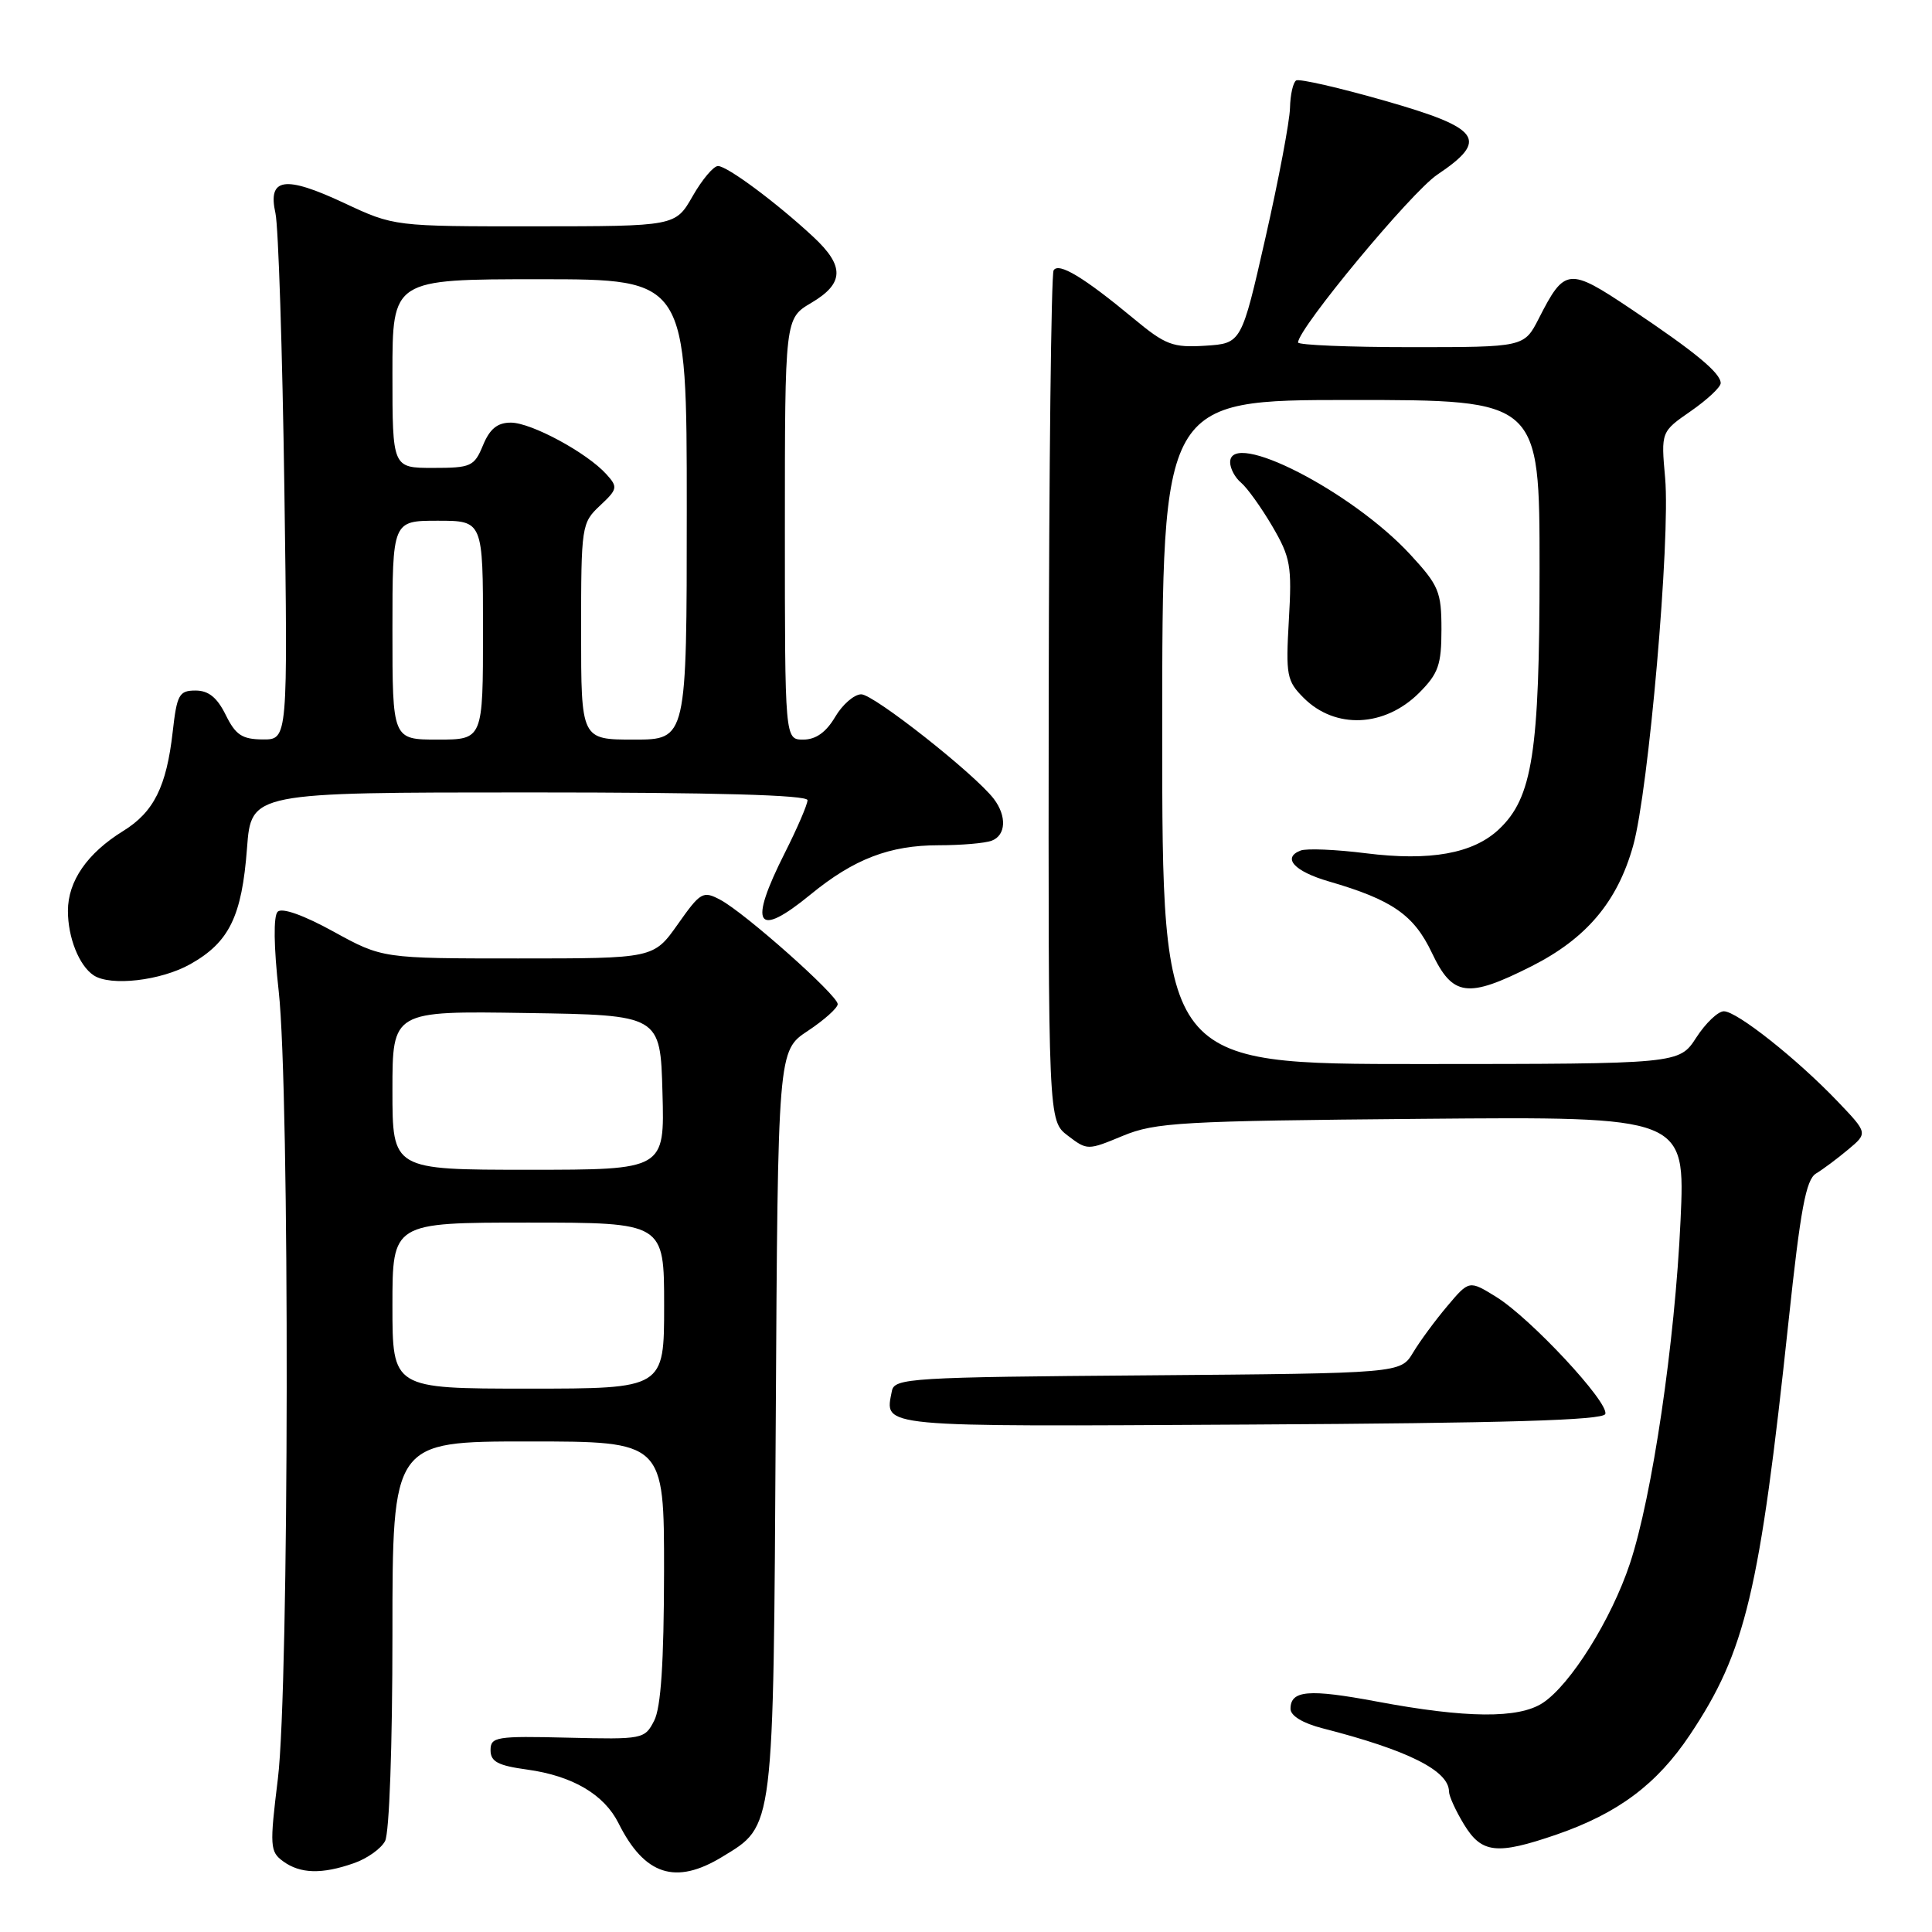 <?xml version="1.0" encoding="UTF-8" standalone="no"?>
<!DOCTYPE svg PUBLIC "-//W3C//DTD SVG 1.1//EN" "http://www.w3.org/Graphics/SVG/1.1/DTD/svg11.dtd" >
<svg xmlns="http://www.w3.org/2000/svg" xmlns:xlink="http://www.w3.org/1999/xlink" version="1.1" viewBox="0 0 256 256">
 <g >
 <path fill="currentColor"
d=" M 46.87 246.89 C 48.62 246.29 50.48 244.97 51.02 243.96 C 51.59 242.90 52.00 231.33 52.00 216.57 C 52.00 191.00 52.00 191.00 70.00 191.00 C 88.00 191.00 88.00 191.00 87.99 208.25 C 87.97 220.32 87.58 226.25 86.68 228.00 C 85.43 230.45 85.18 230.49 75.20 230.25 C 65.75 230.02 65.00 230.14 65.00 231.91 C 65.00 233.43 65.98 233.95 69.86 234.48 C 75.86 235.31 80.05 237.77 81.96 241.59 C 85.40 248.48 89.52 249.81 95.70 246.04 C 102.61 241.83 102.47 242.95 102.79 188.36 C 103.07 139.22 103.07 139.22 107.04 136.60 C 109.22 135.15 111.00 133.56 111.00 133.05 C 111.00 131.88 98.67 120.93 95.43 119.22 C 93.15 118.01 92.82 118.20 89.81 122.47 C 86.61 127.00 86.61 127.00 68.64 127.00 C 50.67 127.00 50.67 127.00 44.19 123.44 C 40.21 121.25 37.36 120.24 36.79 120.81 C 36.22 121.38 36.27 125.43 36.93 131.33 C 38.40 144.55 38.32 223.48 36.82 235.69 C 35.72 244.65 35.77 245.36 37.51 246.63 C 39.78 248.29 42.65 248.37 46.87 246.89 Z  M 206.22 243.10 C 214.39 240.28 219.55 236.43 223.94 229.85 C 231.30 218.83 233.17 210.97 237.00 175.00 C 238.57 160.25 239.30 156.30 240.63 155.50 C 241.54 154.95 243.46 153.52 244.89 152.32 C 247.50 150.14 247.50 150.14 243.50 145.95 C 238.12 140.32 230.15 134.00 228.42 134.00 C 227.65 134.00 226.00 135.57 224.76 137.49 C 222.50 140.98 222.50 140.98 188.25 140.99 C 154.00 141.00 154.00 141.00 154.00 97.00 C 154.00 53.00 154.00 53.00 179.00 53.00 C 204.00 53.00 204.00 53.00 204.00 75.32 C 204.00 99.71 203.06 105.71 198.61 109.89 C 195.19 113.11 189.49 114.13 180.97 113.06 C 177.00 112.56 173.12 112.40 172.34 112.70 C 169.85 113.66 171.50 115.46 176.07 116.79 C 184.47 119.23 187.34 121.22 189.73 126.25 C 192.48 132.05 194.44 132.32 202.92 128.04 C 210.21 124.36 214.32 119.49 216.40 112.06 C 218.45 104.76 221.35 71.44 220.64 63.35 C 220.09 57.21 220.09 57.21 224.05 54.47 C 226.22 52.96 228.00 51.30 228.00 50.77 C 228.00 49.43 224.64 46.65 216.11 40.94 C 207.86 35.41 207.33 35.47 203.91 42.18 C 201.96 46.00 201.96 46.00 186.98 46.00 C 178.74 46.00 172.00 45.72 172.00 45.38 C 172.00 43.54 186.99 25.47 190.44 23.15 C 197.33 18.52 196.26 17.00 183.50 13.35 C 177.45 11.62 172.16 10.41 171.75 10.66 C 171.34 10.91 170.97 12.55 170.93 14.31 C 170.89 16.06 169.43 23.80 167.68 31.50 C 164.50 45.50 164.50 45.50 159.71 45.81 C 155.39 46.08 154.44 45.72 150.21 42.21 C 143.60 36.73 140.28 34.73 139.61 35.82 C 139.29 36.34 139.00 61.90 138.96 92.63 C 138.90 148.50 138.90 148.50 141.49 150.48 C 144.07 152.44 144.12 152.44 148.79 150.50 C 153.10 148.72 156.49 148.53 188.40 148.25 C 223.31 147.95 223.31 147.95 222.68 161.72 C 221.94 177.89 218.93 198.28 215.97 207.19 C 213.51 214.59 208.10 223.23 204.42 225.65 C 201.22 227.74 194.31 227.69 182.42 225.46 C 173.40 223.77 171.00 223.97 171.00 226.43 C 171.00 227.35 172.63 228.34 175.25 229.01 C 186.58 231.91 191.99 234.62 192.00 237.40 C 192.01 238.01 192.90 239.96 193.99 241.75 C 196.33 245.59 198.32 245.81 206.22 243.10 Z  M 212.71 187.36 C 213.22 185.84 202.79 174.65 198.26 171.85 C 194.67 169.63 194.67 169.63 191.77 173.07 C 190.18 174.95 188.13 177.73 187.23 179.24 C 185.58 181.97 185.58 181.97 152.06 182.24 C 120.62 182.48 118.51 182.61 118.18 184.31 C 117.24 189.18 115.73 189.04 165.64 188.76 C 199.54 188.57 212.44 188.19 212.71 187.36 Z  M 25.21 127.76 C 30.37 124.86 32.05 121.44 32.73 112.38 C 33.29 105.00 33.29 105.00 70.14 105.00 C 94.73 105.00 107.00 105.34 107.00 106.03 C 107.00 106.59 105.65 109.73 104.00 113.00 C 99.12 122.67 100.20 124.43 107.41 118.52 C 113.15 113.82 117.88 112.00 124.39 112.00 C 127.38 112.00 130.55 111.73 131.42 111.39 C 133.30 110.67 133.42 108.14 131.69 105.86 C 129.20 102.59 115.78 92.00 114.12 92.00 C 113.19 92.00 111.63 93.35 110.66 95.00 C 109.46 97.03 108.10 98.00 106.44 98.00 C 104.00 98.00 104.00 98.00 104.00 70.10 C 104.00 42.20 104.00 42.20 107.50 40.13 C 111.87 37.55 111.94 35.26 107.75 31.37 C 102.90 26.86 96.36 22.00 95.14 22.00 C 94.54 22.00 93.03 23.80 91.78 25.99 C 89.50 29.98 89.50 29.98 70.86 29.99 C 52.22 30.00 52.22 30.00 45.60 26.90 C 37.72 23.21 35.45 23.55 36.50 28.26 C 36.89 30.04 37.42 46.46 37.68 64.75 C 38.14 98.00 38.14 98.00 34.82 97.98 C 32.08 97.96 31.22 97.39 29.91 94.73 C 28.77 92.42 27.63 91.50 25.91 91.50 C 23.73 91.50 23.44 92.03 22.88 97.00 C 22.06 104.23 20.38 107.60 16.34 110.10 C 11.56 113.05 9.00 116.75 9.00 120.70 C 9.00 124.24 10.48 127.95 12.40 129.23 C 14.63 130.72 21.31 129.95 25.21 127.76 Z  M 188.05 91.80 C 190.59 89.25 191.00 88.10 191.00 83.40 C 191.00 78.41 190.65 77.58 186.89 73.50 C 179.17 65.12 163.00 56.83 163.00 61.25 C 163.00 62.08 163.65 63.30 164.45 63.96 C 165.25 64.63 167.11 67.22 168.58 69.72 C 171.00 73.86 171.20 74.97 170.78 82.16 C 170.36 89.48 170.50 90.23 172.74 92.47 C 176.93 96.66 183.47 96.37 188.05 91.80 Z  M 52.00 173.00 C 52.00 162.00 52.00 162.00 70.00 162.00 C 88.00 162.00 88.00 162.00 88.00 173.00 C 88.00 184.00 88.00 184.00 70.00 184.00 C 52.00 184.00 52.00 184.00 52.00 173.00 Z  M 52.00 144.48 C 52.00 133.95 52.00 133.95 69.75 134.23 C 87.50 134.50 87.50 134.50 87.78 144.75 C 88.07 155.00 88.07 155.00 70.03 155.00 C 52.00 155.00 52.00 155.00 52.00 144.48 Z  M 52.00 83.50 C 52.00 69.00 52.00 69.00 58.00 69.00 C 64.00 69.00 64.00 69.00 64.00 83.50 C 64.00 98.00 64.00 98.00 58.00 98.00 C 52.00 98.00 52.00 98.00 52.00 83.50 Z  M 77.00 83.67 C 77.00 69.69 77.06 69.29 79.50 67.00 C 81.84 64.81 81.89 64.54 80.35 62.84 C 77.77 59.98 70.39 56.00 67.69 56.00 C 65.91 56.00 64.90 56.82 64.00 59.00 C 62.84 61.81 62.41 62.00 57.38 62.00 C 52.00 62.00 52.00 62.00 52.00 49.50 C 52.00 37.00 52.00 37.00 71.50 37.00 C 91.00 37.00 91.00 37.00 91.00 67.50 C 91.00 98.00 91.00 98.00 84.00 98.00 C 77.00 98.00 77.00 98.00 77.00 83.67 Z "/>
</g>
</svg>